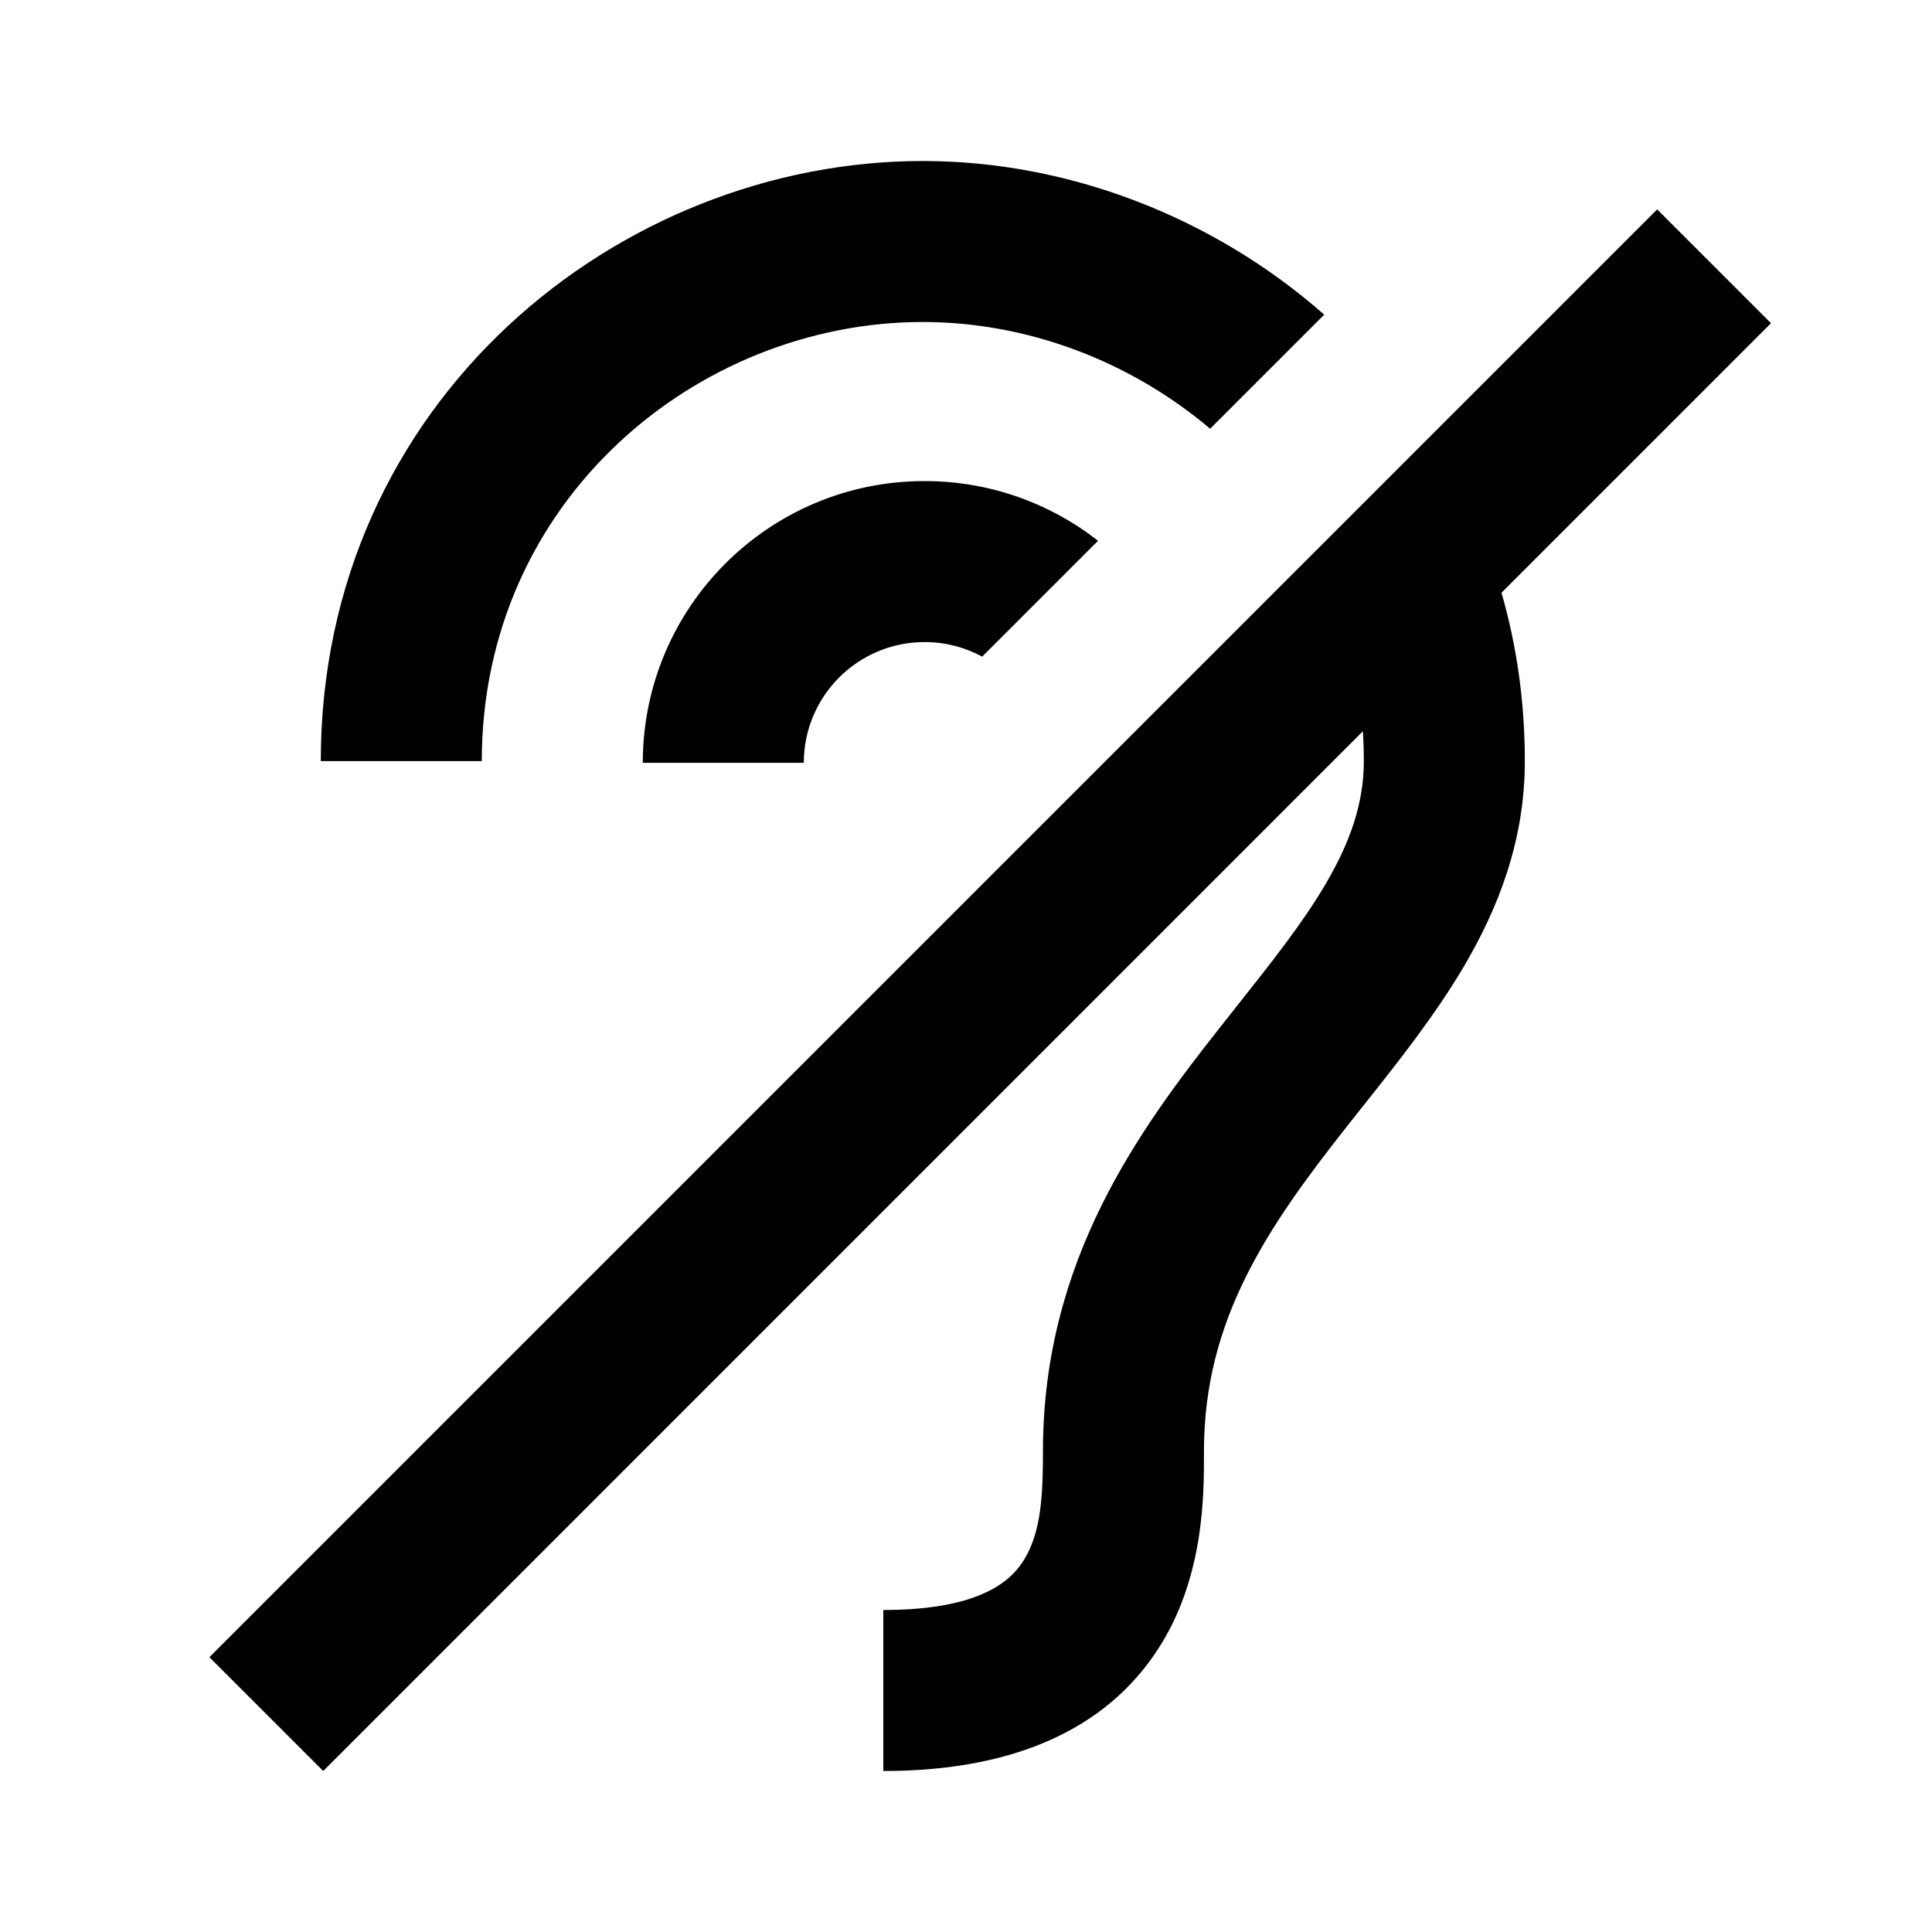 <svg viewBox="0 0 24 24" xmlns="http://www.w3.org/2000/svg"><path d="M16.45 3.909C15.068 2.692 13.267 2 11.464 2C7.681 2 3.985 4.989 3.985 9.455H5.985C5.985 6.214 8.661 4 11.464 4C12.757 4 14.036 4.482 15.033 5.326L16.45 3.909Z"/><path d="M13.64 6.718C13.046 6.253 12.298 5.976 11.485 5.976C9.552 5.976 7.985 7.543 7.985 9.476H9.985C9.985 8.648 10.657 7.976 11.485 7.976C11.745 7.976 11.988 8.042 12.201 8.157L13.64 6.718Z"/><path d="M18.652 7.363L22 4.015L20.586 2.601L2.601 20.586L4.015 22L16.93 9.084C16.938 9.206 16.942 9.33 16.942 9.455C16.942 9.975 16.775 10.461 16.459 10.996C16.175 11.475 15.81 11.935 15.382 12.476C15.311 12.566 15.238 12.657 15.164 12.752C14.157 14.028 12.956 15.653 12.956 18.025C12.956 18.555 12.937 19.018 12.727 19.366C12.585 19.603 12.23 20 10.973 20V22C12.714 22 13.839 21.4 14.442 20.395C14.958 19.535 14.956 18.555 14.956 18.079L14.956 18.025C14.956 16.392 15.747 15.242 16.734 13.99C16.8 13.906 16.867 13.821 16.936 13.735C17.359 13.203 17.821 12.621 18.18 12.014C18.611 11.284 18.942 10.445 18.942 9.455C18.942 8.714 18.84 8.015 18.652 7.363Z"/></svg>